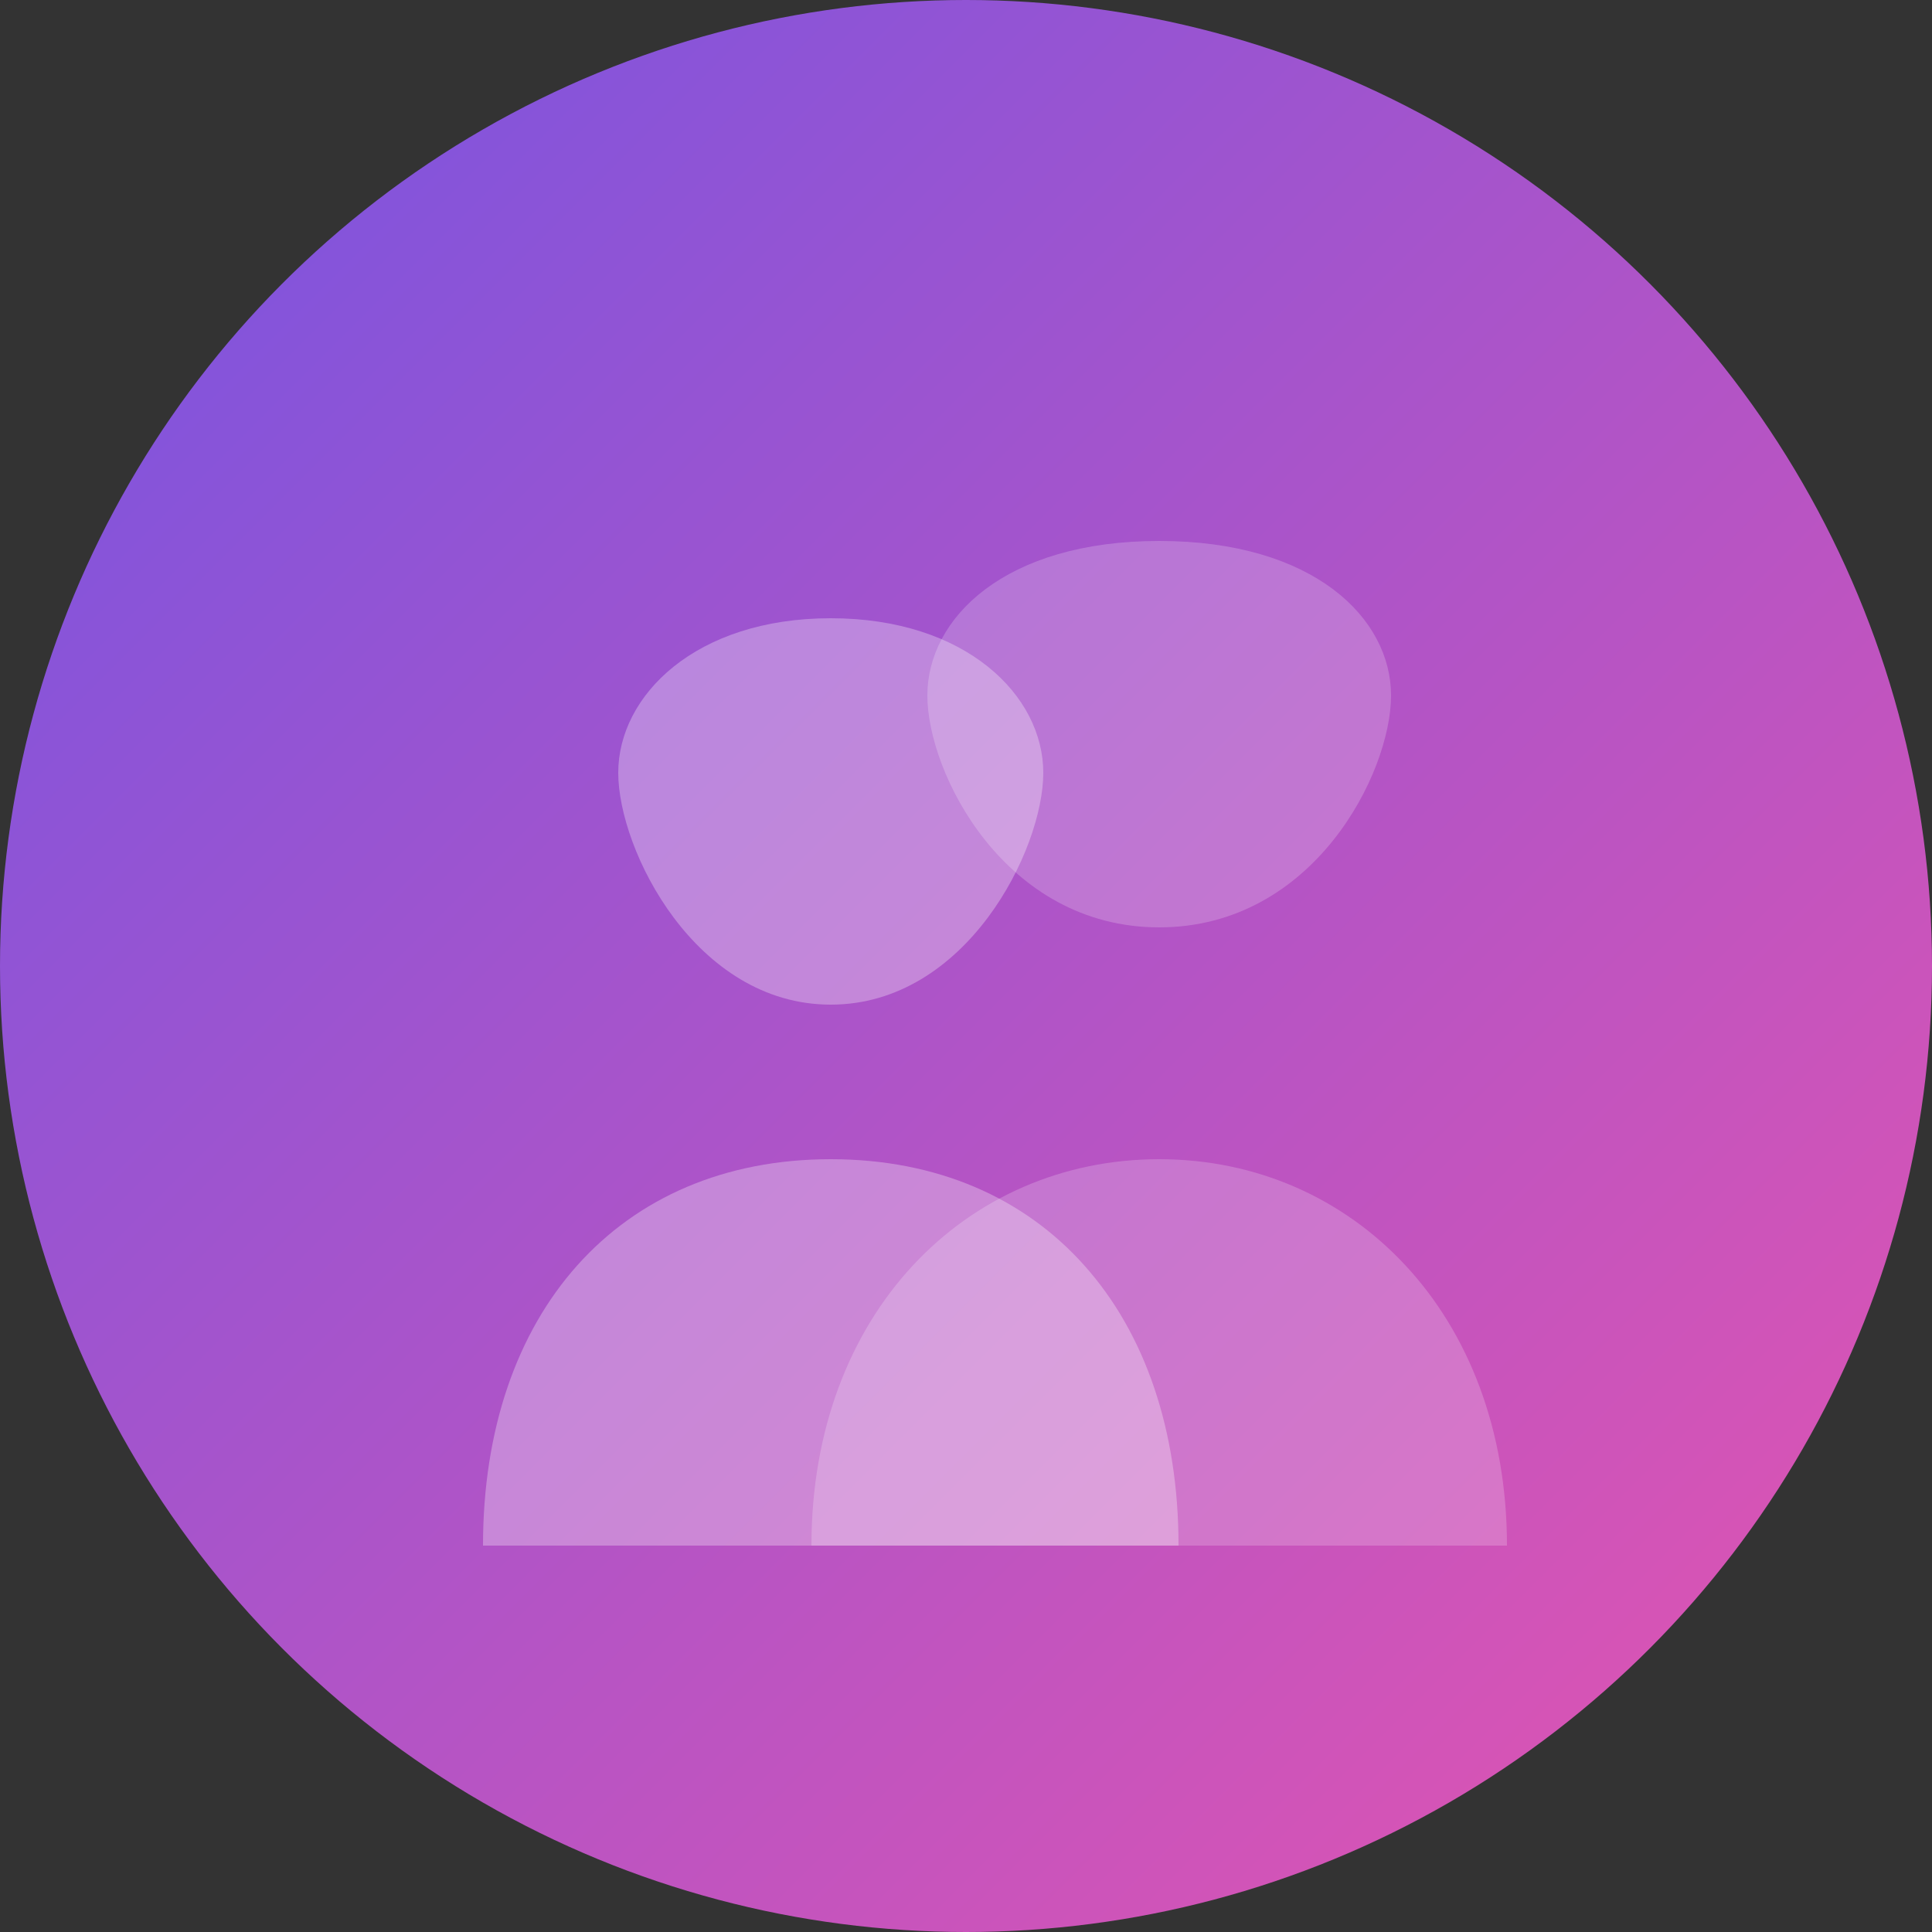 <svg xmlns="http://www.w3.org/2000/svg" viewBox="0 0 100 100" width="100" height="100">
  <rect x="0" y="0" width="100" height="100" fill="#333333" stroke="none"/>
  <defs>
    <linearGradient id="group-gradient" x1="0%" y1="0%" x2="100%" y2="100%">
      <stop offset="0%" stop-color="#7454e2" />
      <stop offset="100%" stop-color="#e754ae" />
    </linearGradient>
  </defs>
  <circle cx="50" cy="50" r="50" fill="url(#group-gradient)" />
  <path d="M32,40 C32,36 36,32 43,32 C50,32 54,36 54,40 C54,44 50,52 43,52 C36,52 32,44 32,40 Z" fill="#ffffff" opacity="0.3" />
  <path d="M25,80 C25,68 32,60 43,60 C54,60 61,68 61,80 Z" fill="#ffffff" opacity="0.3" />
  <path d="M48,36 C48,32 52,28 60,28 C68,28 72,32 72,36 C72,40 68,48 60,48 C52,48 48,40 48,36 Z" fill="#ffffff" opacity="0.2" />
  <path d="M42,80 C42,68 50,60 60,60 C70,60 78,68 78,80 Z" fill="#ffffff" opacity="0.2" />
</svg> 